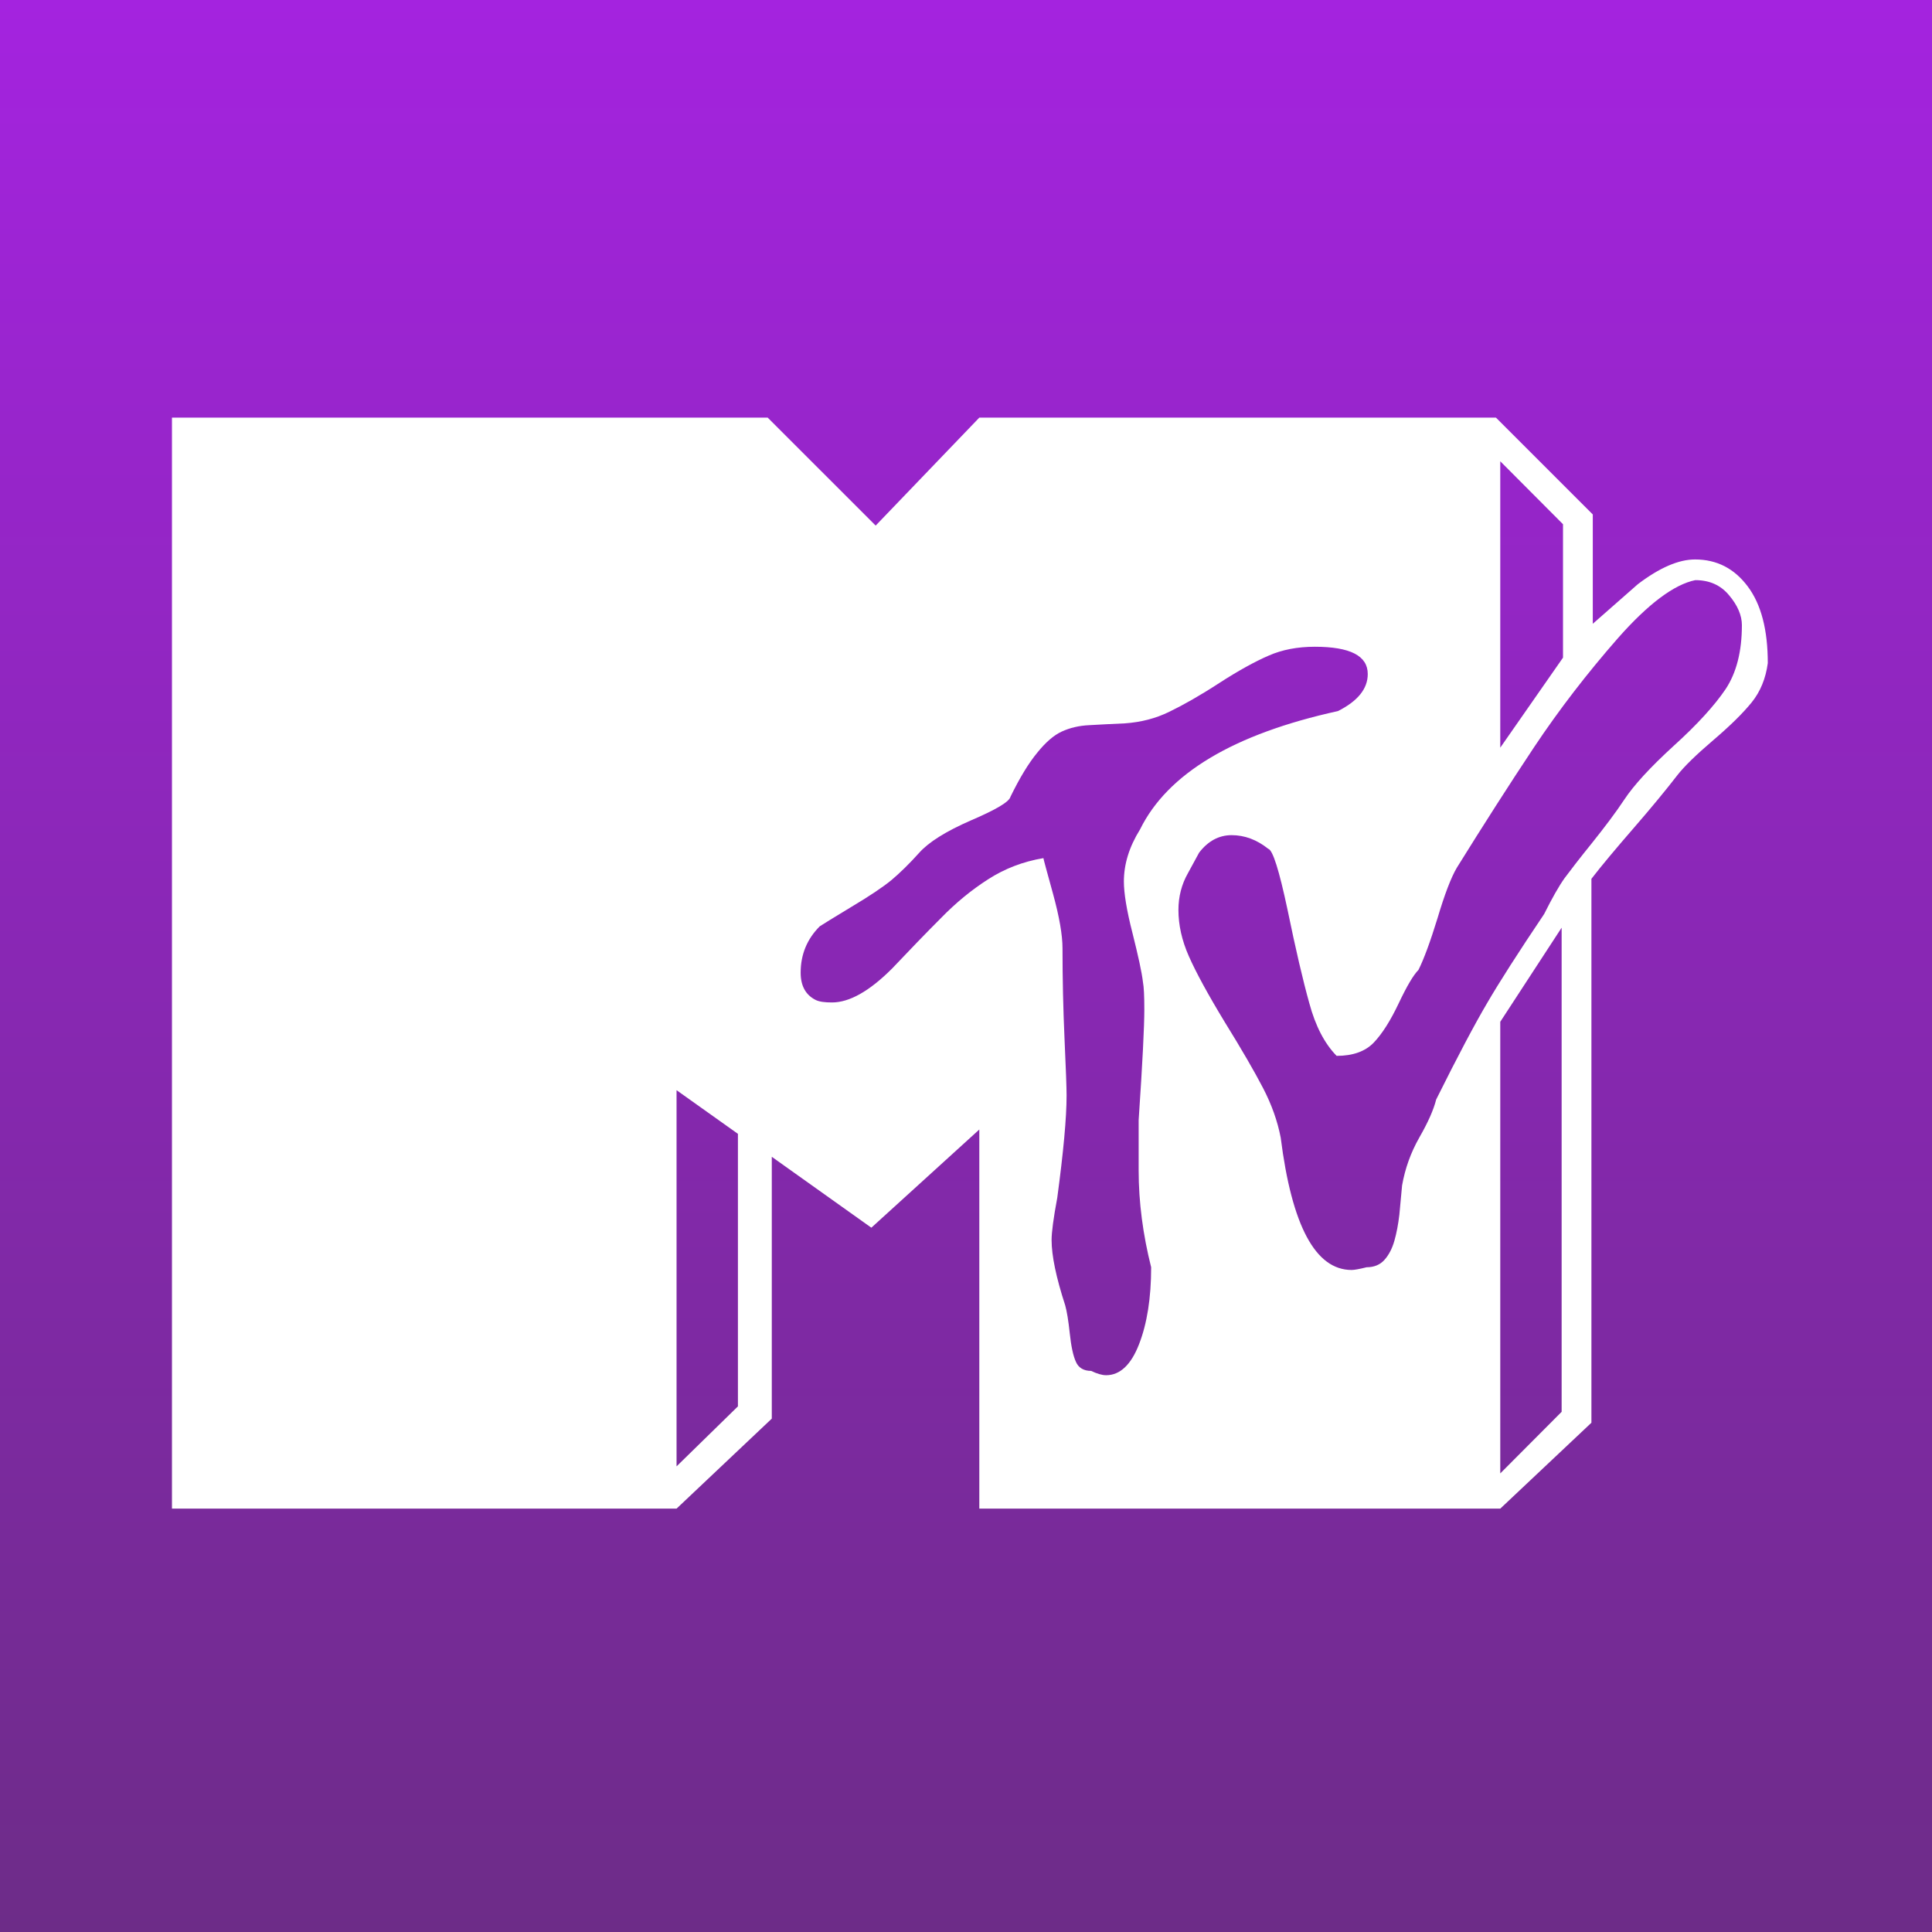 <?xml version="1.0" encoding="utf-8"?>
<!DOCTYPE svg PUBLIC "-//W3C//DTD SVG 1.1//EN" "http://www.w3.org/Graphics/SVG/1.1/DTD/svg11.dtd">
<svg version="1.1" id="music" xmlns="http://www.w3.org/2000/svg" viewBox="0 0 612 612">
<rect x="0" y="0" width="612" height="612" fill="#333333" stroke="none"/>
<style type="text/css">
<![CDATA[
	.st0{fill:url(#SVGID_1_);}
	.st1{fill-rule:evenodd;clip-rule:evenodd;fill:#FFFFFF;}
]]>
</style>
<linearGradient id="SVGID_1_" gradientUnits="userSpaceOnUse" x1="-232.073" y1="821.584" x2="-232.073" y2="309.583" gradientTransform="matrix(1.195 0 0 -1.195 583.4 982.049)">
	<stop  offset="0" style="stop-color:#A423DF"/>
	<stop  offset="1" style="stop-color:#6D2C88"/>
</linearGradient>
<rect class="st0" width="612" height="612"/>
<g>
	<path class="st1" d="M54.472,477.889V132.291h188.713l34.2,34.199l32.832-34.199h163.654
		l30.676,30.672v34.633l14.254-12.527c6.912-5.258,12.959-7.85,18.145-7.85
		c6.91,0,12.457,2.881,16.705,8.568s6.334,13.752,6.334,24.264
		c-0.648,4.896-2.375,9.072-5.113,12.455c-2.805,3.457-6.836,7.418-12.236,12.025
		c-5.402,4.607-9.146,8.279-11.232,10.943
		c-3.674,4.752-8.352,10.441-14.043,16.992
		c-5.615,6.48-10.078,11.809-13.246,15.914v172.297l-28.873,27.211H310.217v-120.094
		l-34.199,31.102L244.48,366.438v82.939l-30.168,28.512H54.472L54.472,477.889z
		 M214.312,345.338V464.5l19.441-19.008v-86.326L214.312,345.338L214.312,345.338z
		 M475.24,323.67v143.062l19.441-19.512V293.859L475.24,323.67L475.24,323.67z
		 M475.24,146.115v90.721l19.873-28.512v-42.266L475.24,146.115L475.24,146.115z
		 M379.84,270.1l-3.527,6.48c-2.016,3.527-3.023,7.486-3.023,11.662
		c0,4.752,1.078,9.648,3.312,14.689c2.23,5.041,5.977,11.949,11.305,20.738
		c5.398,8.707,9.43,15.691,12.168,20.947c2.734,5.256,4.607,10.512,5.615,15.768
		c3.527,27.938,11.016,41.906,22.465,41.906c0.865,0,2.447-0.287,4.752-0.861
		c2.375,0,4.248-0.797,5.617-2.309c1.367-1.512,2.445-3.527,3.166-6.047
		s1.225-5.256,1.584-8.279c0.289-3.023,0.574-6.117,0.865-9.287
		c0.936-5.326,2.732-10.371,5.471-15.193c2.809-4.893,4.537-8.854,5.328-12.023
		c6.91-13.898,12.311-24.047,16.129-30.527
		c3.816-6.551,9.789-15.912,18.072-28.225c2.52-5.041,4.678-8.857,6.479-11.377
		c1.871-2.52,4.75-6.262,8.711-11.16c3.961-4.967,7.416-9.504,10.227-13.752
		c2.949-4.463,8.135-10.15,15.623-16.99
		c7.488-6.77,12.961-12.816,16.416-17.928c3.457-5.186,5.184-11.953,5.184-20.305
		c0-3.096-1.367-6.264-4.033-9.432c-2.662-3.24-6.264-4.824-10.725-4.824
		c-6.699,1.367-14.906,7.486-24.555,18.43
		c-9.648,11.018-18.504,22.465-26.566,34.561
		c-7.992,12.025-16.131,24.77-24.41,38.09
		c-1.871,3.166-3.887,8.496-6.121,15.984c-2.301,7.486-4.316,12.959-6.047,16.416
		c-1.584,1.582-3.67,5.109-6.262,10.582c-2.594,5.473-5.188,9.58-7.85,12.387
		s-6.623,4.248-11.807,4.248c-3.816-3.891-6.697-9.434-8.641-16.635
		c-2.018-7.201-4.32-17.062-6.914-29.664c-2.662-12.527-4.678-18.936-6.119-19.295
		c-3.598-2.881-7.488-4.32-11.59-4.32
		C386.105,264.555,382.65,266.428,379.84,270.1L379.84,270.1z M291.209,270.1
		c-3.166,3.527-6.119,6.406-8.855,8.713c-2.736,2.23-6.912,5.039-12.6,8.422
		c-5.688,3.457-9,5.473-10.08,6.193c-4.033,4.031-6.049,8.928-6.049,14.686
		c0,4.178,1.584,7.055,4.752,8.643c1.154,0.574,2.881,0.791,5.186,0.791
		c5.473,0,11.807-3.527,19.008-10.729c5.398-5.688,10.512-11.016,15.408-15.91
		c4.822-4.969,9.861-9.072,15.049-12.385c5.254-3.385,11.086-5.615,17.496-6.695
		c0,0.215,1.008,3.959,3.023,11.23c2.016,7.346,3.023,13.104,3.023,17.354
		c0,9.576,0.215,19.221,0.646,28.801c0.434,9.504,0.646,15.48,0.646,17.783
		c0,7.125-1.008,17.93-2.949,32.396c-1.225,6.557-1.801,11.016-1.801,13.395
		c0,4.969,1.441,11.883,4.32,20.736c0.504,1.799,1.008,4.752,1.438,8.854
		c0.434,4.107,1.082,7.131,1.945,9c0.793,1.875,2.449,2.883,4.826,2.883
		c1.799,0.861,3.385,1.365,4.752,1.365c4.391,0,7.918-3.311,10.438-9.861
		c2.52-6.48,3.818-14.619,3.818-24.334c-2.592-10.301-3.961-20.596-3.961-30.674
		v-15.914c1.225-18.07,1.799-29.736,1.799-35.062c0-4.318-0.145-7.201-0.43-8.643
		c-0.361-3.164-1.512-8.35-3.314-15.549c-1.873-7.271-2.732-12.744-2.732-16.346
		c0-5.471,1.654-10.943,5.109-16.488c8.711-17.711,29.592-30.238,62.711-37.512
		c6.266-3.168,9.432-7.057,9.432-11.736c0-5.76-5.543-8.639-16.775-8.639
		c-5.473,0-10.367,0.936-14.613,2.807c-4.32,1.873-9.578,4.754-15.697,8.715
		c-6.193,4.031-11.449,6.982-15.768,9.07c-4.248,2.088-8.93,3.311-14.043,3.672
		c-4.246,0.217-8.062,0.359-11.301,0.576c-3.314,0.145-6.195,0.863-8.715,2.016
		s-5.111,3.385-7.773,6.697c-2.738,3.311-5.543,7.92-8.496,13.967
		c-0.361,1.584-4.609,4.104-12.527,7.488
		C299.633,263.33,294.16,266.787,291.209,270.1L291.209,270.1z"/>
</g>
</svg>
